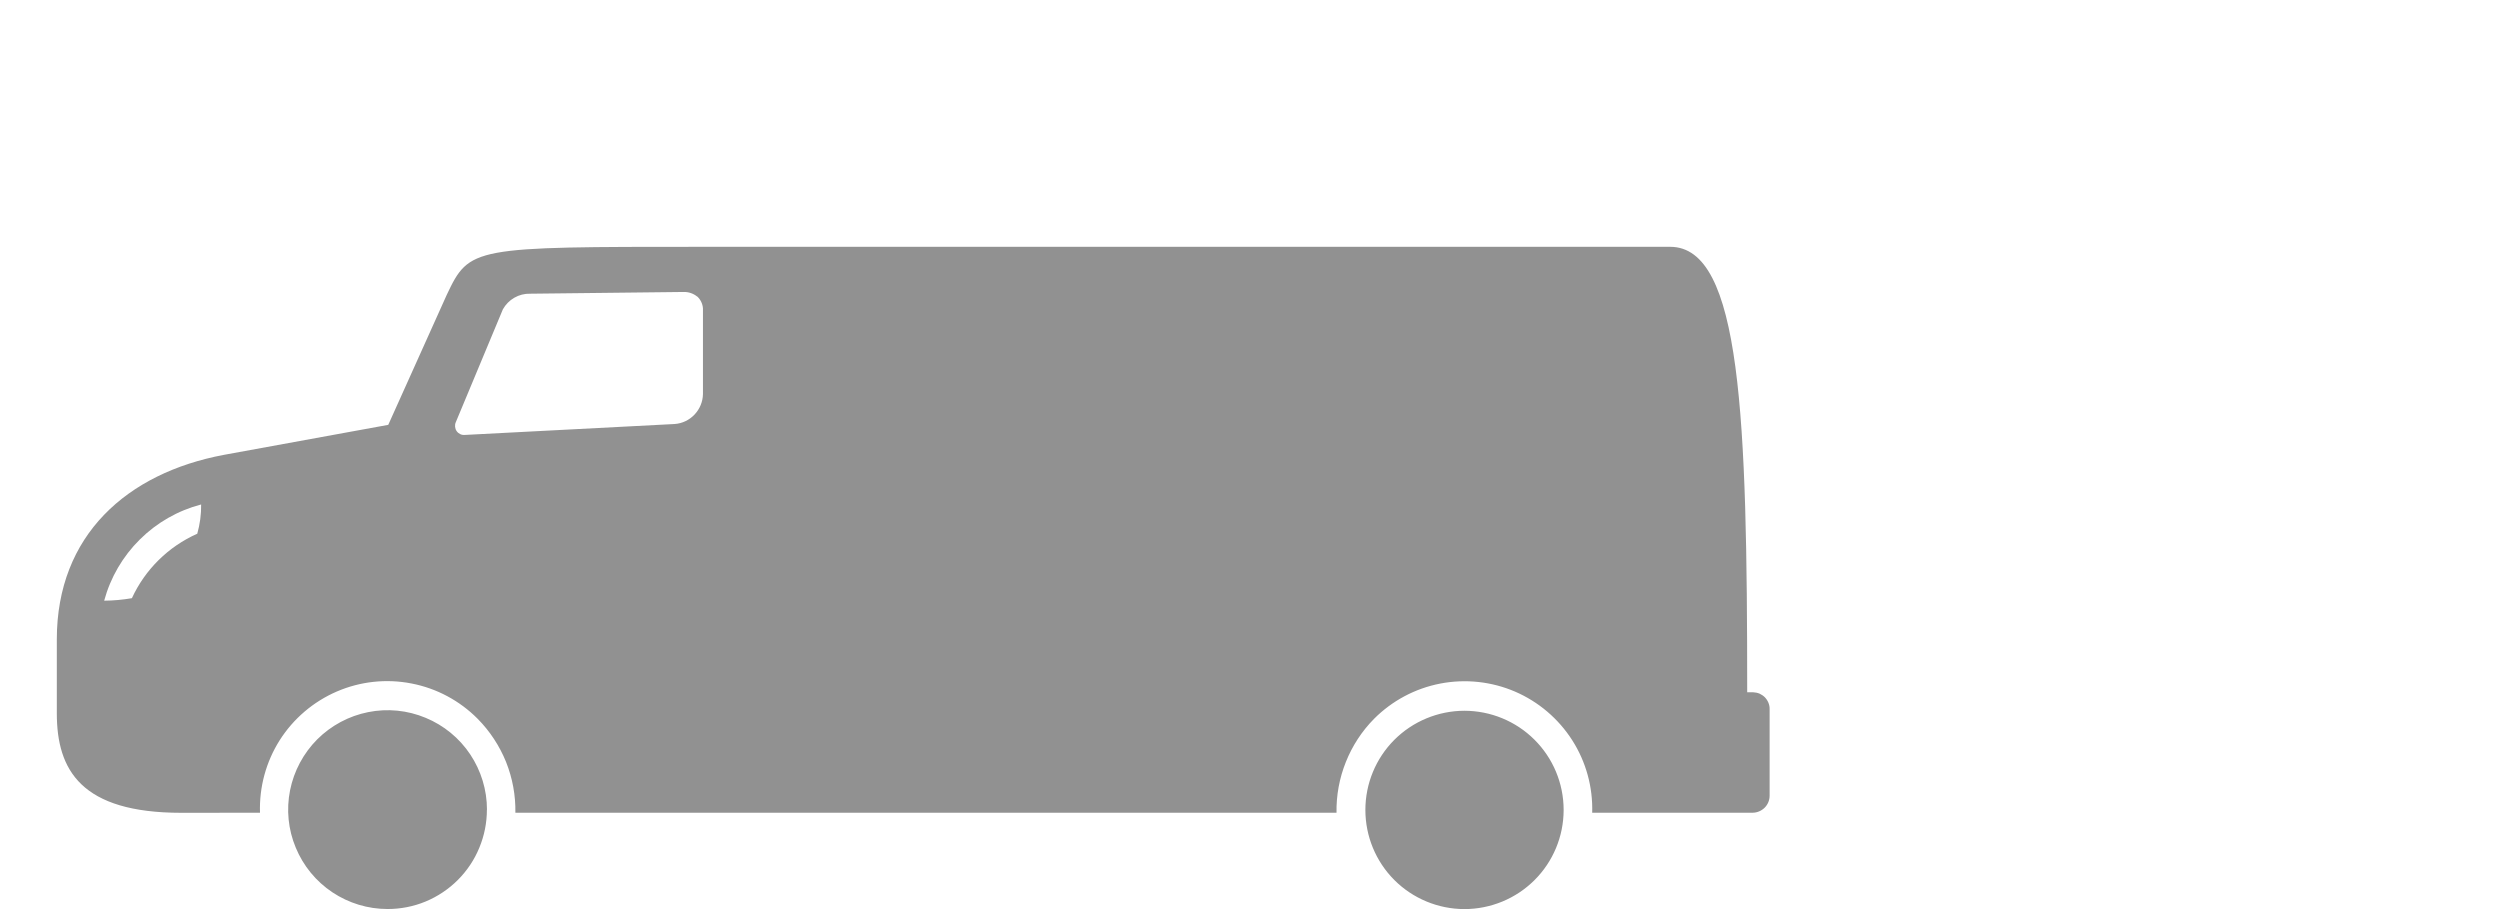 <svg width="33" height="12" viewBox="0 0 33 12" fill="none" xmlns="http://www.w3.org/2000/svg">
<path d="M6.428 10.687C6.428 10.428 6.351 10.174 6.207 9.958C6.063 9.742 5.858 9.574 5.618 9.475C5.378 9.375 5.115 9.349 4.86 9.4C4.605 9.451 4.372 9.576 4.188 9.759C4.005 9.943 3.88 10.177 3.829 10.431C3.778 10.686 3.804 10.95 3.904 11.189C4.003 11.429 4.171 11.634 4.387 11.778C4.603 11.922 4.856 11.999 5.116 11.999C5.288 11.999 5.459 11.966 5.618 11.9C5.777 11.834 5.922 11.737 6.043 11.616C6.165 11.494 6.262 11.349 6.327 11.19C6.393 11.031 6.427 10.861 6.427 10.688L6.428 10.687ZM20.64 10.687C20.639 10.34 20.5 10.008 20.255 9.764C20.009 9.519 19.676 9.382 19.329 9.382C18.983 9.383 18.65 9.521 18.405 9.766C18.16 10.012 18.023 10.344 18.023 10.691C18.023 11.038 18.16 11.37 18.405 11.616C18.65 11.861 18.983 11.999 19.329 12C19.676 12 20.009 11.863 20.255 11.618C20.5 11.374 20.639 11.042 20.64 10.695V10.687ZM3.432 10.728C3.421 10.39 3.511 10.057 3.692 9.771C3.873 9.486 4.136 9.262 4.446 9.128C4.757 8.994 5.1 8.957 5.432 9.022C5.764 9.086 6.068 9.249 6.306 9.489C6.467 9.652 6.594 9.846 6.68 10.058C6.765 10.271 6.807 10.499 6.803 10.728H17.642C17.638 10.499 17.68 10.271 17.765 10.059C17.85 9.846 17.976 9.652 18.137 9.489C18.375 9.25 18.68 9.087 19.012 9.023C19.344 8.959 19.688 8.996 19.998 9.129C20.309 9.263 20.572 9.487 20.754 9.772C20.936 10.057 21.027 10.39 21.017 10.728H23.133C23.193 10.728 23.25 10.704 23.293 10.662C23.335 10.62 23.359 10.563 23.359 10.503V9.363C23.36 9.334 23.355 9.305 23.344 9.278C23.333 9.251 23.317 9.226 23.297 9.205C23.276 9.184 23.252 9.168 23.226 9.156C23.199 9.145 23.17 9.139 23.141 9.138H23.063C23.063 5.525 22.986 3.258 22.047 3.258H9.276C6.235 3.258 6.198 3.258 5.898 3.89L5.125 5.608L2.956 6.004C1.679 6.244 0.75 7.063 0.75 8.44V9.416C0.75 10.167 1.072 10.729 2.393 10.729L3.432 10.728ZM2.604 7.045C2.222 7.215 1.916 7.517 1.741 7.896C1.62 7.917 1.498 7.928 1.375 7.929C1.458 7.623 1.62 7.345 1.845 7.122C2.069 6.899 2.349 6.739 2.655 6.659C2.657 6.79 2.639 6.92 2.604 7.045ZM9.204 3.914C9.248 3.955 9.275 4.011 9.279 4.071V5.203C9.277 5.303 9.237 5.399 9.168 5.472C9.099 5.545 9.006 5.59 8.905 5.597L6.137 5.741C6.116 5.743 6.095 5.74 6.076 5.731C6.057 5.722 6.04 5.708 6.028 5.691C6.016 5.674 6.009 5.654 6.007 5.633C6.005 5.612 6.008 5.591 6.017 5.572L6.638 4.083C6.674 4.019 6.726 3.966 6.789 3.93C6.853 3.893 6.925 3.875 6.998 3.877L9.027 3.854C9.091 3.853 9.152 3.874 9.202 3.914H9.204Z" fill="#919191"/>
</svg>
